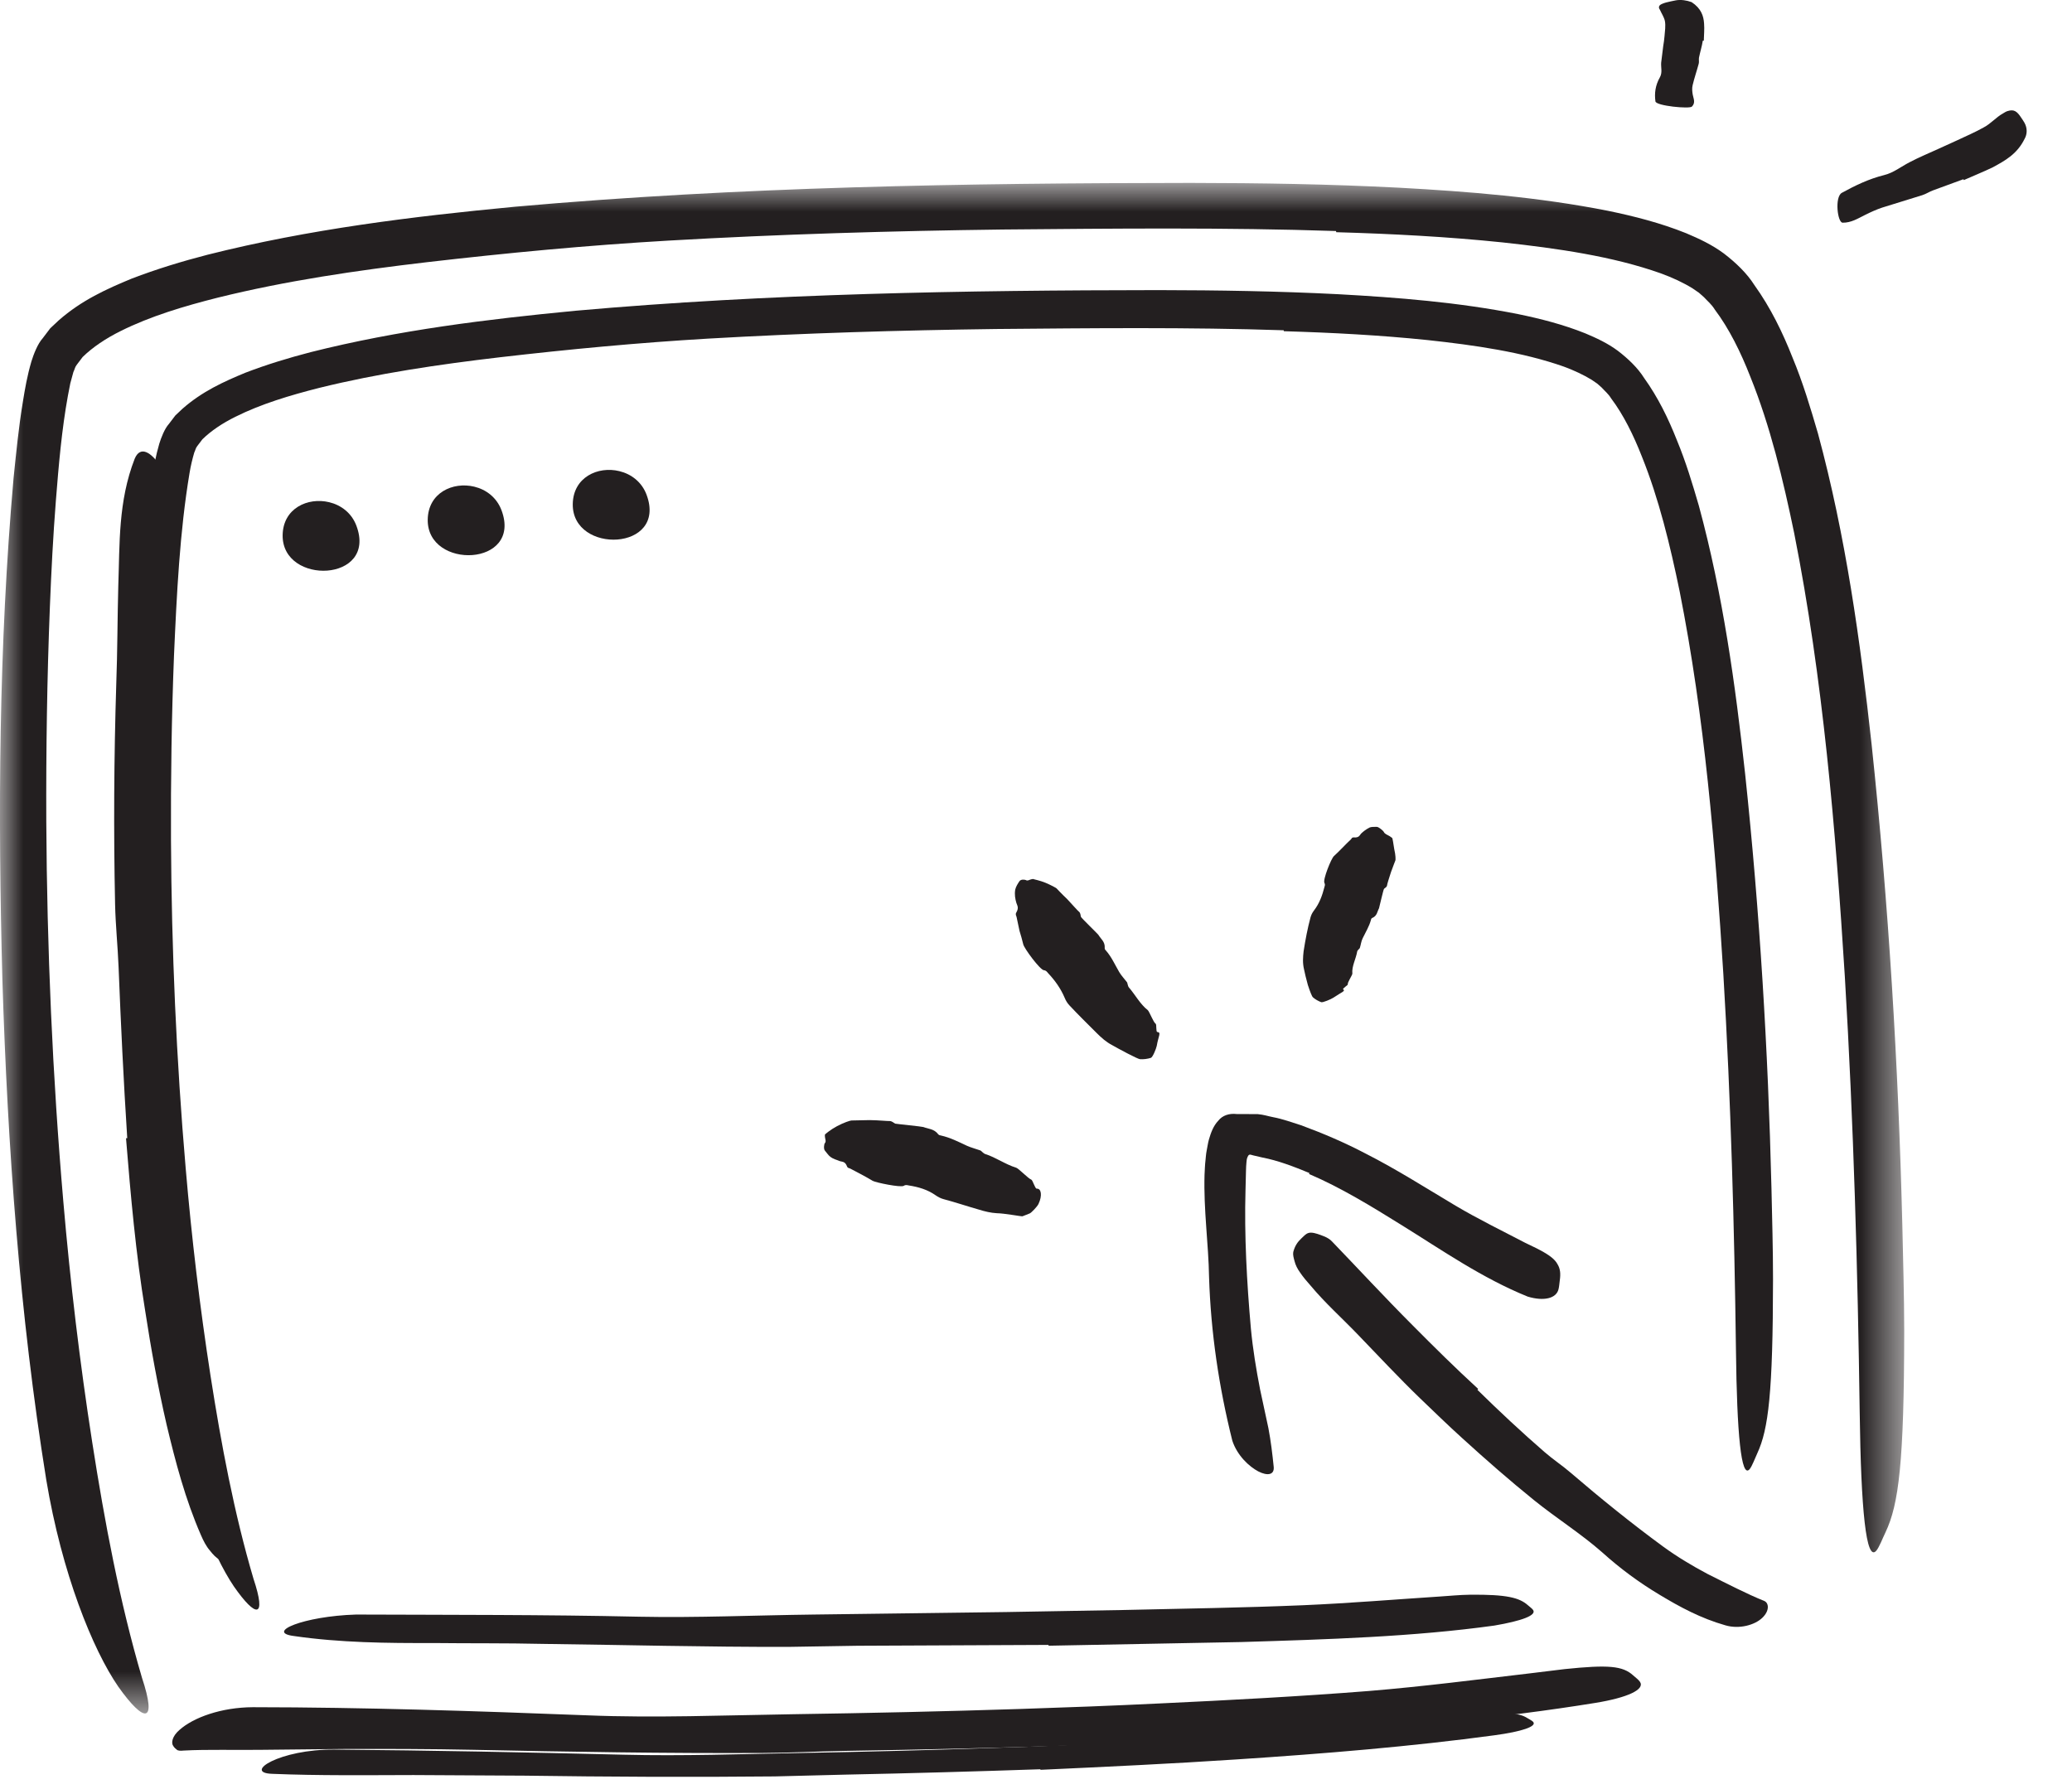 <svg width="44" height="38" viewBox="0 0 44 38" fill="none" xmlns="http://www.w3.org/2000/svg">
<mask id="mask0_764_697" style="mask-type:luminance" maskUnits="userSpaceOnUse" x="0" y="3" width="41" height="34">
<path fill-rule="evenodd" clip-rule="evenodd" d="M0 3.885H40.437V36.394H0V3.885Z" fill="white"/>
</mask>
<g mask="url(#mask0_764_697)">
<path fill-rule="evenodd" clip-rule="evenodd" d="M28.371 4.907C26.023 4.829 23.651 4.854 21.286 4.875C18.922 4.905 16.559 4.974 14.203 5.11C12.482 5.209 10.769 5.372 9.066 5.569C7.567 5.745 6.07 5.964 4.625 6.322C3.907 6.503 3.192 6.717 2.563 7.031C2.25 7.186 1.967 7.375 1.755 7.583L1.632 7.745C1.588 7.8 1.588 7.844 1.558 7.903L1.493 8.142L1.442 8.405C1.312 9.119 1.246 9.878 1.187 10.629C1.128 11.381 1.089 12.139 1.059 12.896C0.999 14.412 0.977 15.931 0.983 17.451C0.997 20.148 1.115 22.861 1.345 25.524C1.492 27.235 1.695 28.944 1.959 30.638C2.223 32.331 2.539 34.015 3.014 35.633C3.342 36.618 3.067 36.608 2.512 35.825C1.97 35.039 1.313 33.418 0.982 31.429C0.415 27.905 0.162 24.368 0.051 20.824C-0.045 17.279 -0.027 13.731 0.288 10.155C0.344 9.618 0.395 9.082 0.486 8.532C0.531 8.255 0.578 7.981 0.667 7.677C0.712 7.531 0.798 7.304 0.907 7.184L1.067 6.973L1.246 6.805C1.734 6.376 2.267 6.137 2.796 5.918C3.328 5.714 3.865 5.551 4.406 5.411C6.566 4.866 8.76 4.598 10.934 4.391C15.716 3.965 20.507 3.889 25.288 3.885C26.762 3.887 28.238 3.91 29.715 3.987C31.192 4.068 32.671 4.186 34.144 4.477C34.7 4.592 35.257 4.733 35.805 4.953C36.077 5.068 36.35 5.194 36.606 5.383C36.861 5.578 37.099 5.807 37.254 6.053C37.602 6.538 37.855 7.062 38.065 7.594C38.285 8.123 38.448 8.667 38.606 9.209C39.197 11.391 39.503 13.61 39.745 15.814C40.109 19.243 40.312 22.615 40.397 26.02C40.413 26.769 40.436 27.503 40.437 28.259C40.435 31.063 40.321 31.955 40.04 32.546C39.975 32.68 39.909 32.858 39.846 32.935C39.628 33.194 39.519 32.052 39.492 30.013C39.45 26.987 39.364 23.88 39.176 20.741C38.98 17.606 38.713 14.419 38.101 11.327C37.865 10.185 37.59 9.044 37.169 8.001C36.965 7.479 36.718 6.978 36.415 6.576C36.345 6.461 36.26 6.396 36.185 6.313C36.149 6.283 36.113 6.251 36.078 6.218L35.944 6.126C35.749 6.005 35.516 5.896 35.265 5.805C34.245 5.443 33.069 5.275 31.91 5.149C30.744 5.028 29.561 4.966 28.376 4.932L28.371 4.907Z" fill="#231F20"/>
</g>
<path fill-rule="evenodd" clip-rule="evenodd" d="M27.806 24.915C27.474 24.778 27.136 24.648 26.804 24.585C26.578 24.535 26.619 24.54 26.56 24.526C26.51 24.513 26.495 24.568 26.481 24.606C26.476 24.631 26.476 24.615 26.469 24.688C26.463 24.748 26.46 24.813 26.459 24.879L26.449 25.277C26.422 26.235 26.476 27.231 26.563 28.215C26.604 28.652 26.676 29.088 26.759 29.514L26.935 30.333C26.987 30.606 27.02 30.883 27.048 31.157C27.064 31.326 26.918 31.354 26.721 31.253C26.527 31.151 26.274 30.918 26.169 30.6C25.884 29.459 25.713 28.308 25.675 27.129C25.664 26.422 25.557 25.7 25.579 24.952C25.585 24.847 25.587 24.745 25.6 24.637C25.606 24.591 25.608 24.518 25.625 24.435C25.641 24.357 25.651 24.277 25.672 24.203C25.715 24.054 25.769 23.911 25.868 23.807C25.961 23.687 26.107 23.645 26.261 23.662L26.709 23.664C26.839 23.676 26.923 23.707 27.032 23.728C27.242 23.767 27.434 23.84 27.631 23.901C28.105 24.076 28.562 24.272 28.996 24.5C29.66 24.837 30.283 25.236 30.908 25.608C31.394 25.896 31.896 26.14 32.386 26.396C32.494 26.452 32.604 26.497 32.71 26.556C32.906 26.661 33.021 26.749 33.076 26.854C33.134 26.951 33.143 27.055 33.123 27.194C33.114 27.258 33.111 27.324 33.096 27.383C33.05 27.577 32.789 27.644 32.442 27.54C31.474 27.148 30.63 26.558 29.759 26.018C29.116 25.618 28.469 25.222 27.799 24.936L27.806 24.915Z" fill="#231F20"/>
<path fill-rule="evenodd" clip-rule="evenodd" d="M31.374 29.52C31.836 29.974 32.311 30.418 32.802 30.844C32.981 31 33.18 31.13 33.359 31.285C33.994 31.83 34.646 32.357 35.32 32.851C35.619 33.069 35.939 33.26 36.259 33.43C36.671 33.636 37.099 33.857 37.464 34.004C37.562 34.044 37.584 34.208 37.425 34.361C37.263 34.518 36.932 34.608 36.64 34.522C36.119 34.374 35.671 34.132 35.239 33.871C34.806 33.612 34.402 33.313 34.027 32.975C33.576 32.577 33.05 32.247 32.575 31.863C32.054 31.442 31.549 31 31.054 30.549C30.748 30.272 30.452 29.984 30.155 29.699C29.705 29.264 29.277 28.805 28.843 28.355C28.508 28.004 28.146 27.685 27.823 27.297C27.75 27.214 27.676 27.13 27.612 27.034C27.549 26.949 27.51 26.866 27.491 26.789C27.47 26.713 27.453 26.653 27.463 26.593C27.497 26.463 27.554 26.38 27.636 26.303C27.674 26.269 27.707 26.231 27.744 26.208C27.805 26.168 27.879 26.178 27.976 26.208C28.068 26.241 28.205 26.278 28.29 26.373C28.813 26.915 29.387 27.538 29.996 28.148C30.447 28.603 30.91 29.061 31.39 29.501L31.374 29.52Z" fill="#231F20"/>
<path fill-rule="evenodd" clip-rule="evenodd" d="M22.016 25.247C22.113 25.241 22.137 25.396 22.053 25.572C22.027 25.629 21.898 25.762 21.867 25.773C21.809 25.796 21.753 25.818 21.713 25.834C21.688 25.839 21.322 25.77 21.172 25.769C21.04 25.762 20.913 25.731 20.791 25.693C20.538 25.621 20.287 25.536 20.031 25.468C19.974 25.452 19.921 25.424 19.87 25.389C19.696 25.266 19.5 25.21 19.298 25.179C19.265 25.173 19.233 25.16 19.192 25.187C19.125 25.228 18.596 25.117 18.534 25.082C18.376 24.987 18.216 24.905 18.054 24.82C18.03 24.807 18.003 24.816 17.986 24.772C17.947 24.669 17.891 24.679 17.839 24.664C17.767 24.633 17.696 24.622 17.625 24.564C17.59 24.538 17.554 24.481 17.517 24.439C17.484 24.4 17.502 24.296 17.515 24.282C17.55 24.247 17.522 24.192 17.518 24.147C17.517 24.131 17.516 24.111 17.518 24.098C17.52 24.091 17.64 23.991 17.778 23.918C17.912 23.847 18.055 23.798 18.083 23.799C18.089 23.799 18.272 23.795 18.466 23.791C18.656 23.793 18.852 23.814 18.893 23.811C18.936 23.811 18.971 23.843 19.009 23.866C19.028 23.872 19.586 23.928 19.607 23.938C19.715 23.979 19.836 23.976 19.922 24.09C19.939 24.112 19.962 24.114 19.985 24.119C20.177 24.162 20.354 24.252 20.533 24.336C20.625 24.377 20.723 24.401 20.817 24.435C20.834 24.441 20.847 24.459 20.862 24.471C20.881 24.485 20.898 24.504 20.92 24.511C21.148 24.583 21.345 24.73 21.579 24.802C21.633 24.819 21.833 25.03 21.897 25.054C21.933 25.064 21.977 25.249 22.016 25.247Z" fill="#231F20"/>
<path fill-rule="evenodd" clip-rule="evenodd" d="M24.577 21.92C24.665 21.927 24.6 22.001 24.564 22.215C24.55 22.281 24.477 22.459 24.439 22.469C24.369 22.491 24.284 22.503 24.209 22.497C24.165 22.498 23.745 22.273 23.623 22.202C23.491 22.134 23.388 22.041 23.291 21.944C23.092 21.746 22.895 21.552 22.706 21.35C22.665 21.305 22.633 21.253 22.609 21.194C22.524 20.994 22.403 20.825 22.259 20.672C22.235 20.646 22.219 20.613 22.169 20.608C22.085 20.602 21.745 20.139 21.729 20.056C21.707 19.958 21.678 19.866 21.65 19.772C21.629 19.672 21.608 19.576 21.587 19.475C21.581 19.447 21.557 19.425 21.582 19.381C21.642 19.279 21.601 19.234 21.583 19.177C21.558 19.092 21.541 18.998 21.559 18.895C21.574 18.83 21.614 18.767 21.65 18.715C21.683 18.67 21.765 18.684 21.782 18.692C21.824 18.718 21.863 18.683 21.898 18.677C21.911 18.674 21.927 18.67 21.939 18.67C21.96 18.68 22.075 18.698 22.204 18.751C22.307 18.795 22.435 18.86 22.442 18.875C22.442 18.875 22.547 18.988 22.664 19.099C22.775 19.217 22.886 19.345 22.915 19.367C22.944 19.391 22.945 19.434 22.954 19.473C22.956 19.492 23.314 19.838 23.324 19.855C23.376 19.944 23.47 20.001 23.459 20.137C23.457 20.164 23.474 20.177 23.488 20.193C23.604 20.325 23.677 20.492 23.767 20.646C23.813 20.724 23.877 20.79 23.931 20.861C23.941 20.874 23.941 20.895 23.947 20.911C23.954 20.932 23.958 20.955 23.971 20.971C24.109 21.131 24.211 21.328 24.374 21.456C24.41 21.489 24.494 21.717 24.541 21.744C24.566 21.764 24.542 21.918 24.577 21.92Z" fill="#231F20"/>
<path fill-rule="evenodd" clip-rule="evenodd" d="M28.523 21.015C28.58 21.049 28.486 21.075 28.315 21.191C28.261 21.226 28.088 21.299 28.056 21.286C27.993 21.262 27.93 21.227 27.88 21.182C27.859 21.163 27.817 21.056 27.773 20.921C27.738 20.798 27.705 20.655 27.692 20.59C27.659 20.453 27.669 20.329 27.683 20.204C27.721 19.958 27.767 19.718 27.829 19.487C27.843 19.435 27.867 19.387 27.901 19.342C28.018 19.19 28.078 19.023 28.123 18.848C28.13 18.819 28.146 18.792 28.125 18.752C28.087 18.686 28.272 18.227 28.328 18.182C28.455 18.067 28.563 17.943 28.687 17.829C28.704 17.813 28.704 17.784 28.751 17.787C28.861 17.795 28.87 17.744 28.903 17.706C28.953 17.658 29.012 17.613 29.081 17.578C29.116 17.56 29.18 17.564 29.233 17.562C29.28 17.561 29.378 17.651 29.385 17.668C29.404 17.716 29.468 17.733 29.514 17.763C29.53 17.773 29.55 17.787 29.562 17.797C29.575 17.808 29.588 17.923 29.608 18.038C29.637 18.16 29.64 18.266 29.63 18.28C29.63 18.28 29.583 18.4 29.539 18.522C29.498 18.648 29.456 18.779 29.454 18.809C29.45 18.839 29.417 18.856 29.392 18.877C29.377 18.886 29.29 19.278 29.284 19.292C29.244 19.364 29.247 19.452 29.138 19.499C29.117 19.509 29.116 19.526 29.112 19.542C29.075 19.678 28.999 19.8 28.937 19.929C28.905 19.994 28.899 20.066 28.877 20.134C28.874 20.146 28.858 20.155 28.849 20.167C28.838 20.18 28.823 20.193 28.821 20.209C28.793 20.371 28.702 20.526 28.718 20.681C28.715 20.718 28.61 20.869 28.621 20.909C28.628 20.924 28.5 20.997 28.523 21.015Z" fill="#231F20"/>
<path fill-rule="evenodd" clip-rule="evenodd" d="M6.991 10.667C7.241 10.727 7.467 10.894 7.569 11.168C8.017 12.368 5.991 12.439 6.002 11.369C6.009 10.795 6.538 10.557 6.991 10.667Z" fill="#231F20"/>
<path fill-rule="evenodd" clip-rule="evenodd" d="M10.072 10.337C10.321 10.397 10.547 10.564 10.65 10.838C11.098 12.038 9.071 12.109 9.083 11.039C9.09 10.465 9.619 10.227 10.072 10.337Z" fill="#231F20"/>
<path fill-rule="evenodd" clip-rule="evenodd" d="M13.152 10.007C13.401 10.067 13.628 10.234 13.73 10.508C14.178 11.708 12.151 11.779 12.163 10.709C12.17 10.135 12.699 9.896 13.152 10.007Z" fill="#231F20"/>
<path fill-rule="evenodd" clip-rule="evenodd" d="M22.73 37.075C21.135 37.127 19.539 37.163 17.943 37.189C17.361 37.199 16.779 37.231 16.198 37.233C14.145 37.243 12.093 37.209 10.043 37.166C9.134 37.147 8.219 37.146 7.317 37.148C6.739 37.154 6.159 37.16 5.58 37.166C5.01 37.175 4.412 37.154 3.897 37.182C3.831 37.191 3.772 37.183 3.757 37.165C3.731 37.146 3.7 37.119 3.679 37.084C3.631 37.021 3.655 36.878 3.811 36.744C4.106 36.48 4.698 36.264 5.371 36.261C7.752 36.263 10.099 36.342 12.482 36.434C13.906 36.492 15.388 36.432 16.844 36.41C18.446 36.386 20.048 36.351 21.65 36.299C22.636 36.267 23.622 36.23 24.607 36.182C26.099 36.112 27.599 36.033 29.077 35.916C30.226 35.821 31.348 35.676 32.48 35.543C32.73 35.513 32.974 35.483 33.225 35.452C34.158 35.355 34.46 35.384 34.681 35.585C34.731 35.631 34.796 35.676 34.827 35.724C34.932 35.885 34.563 36.058 33.882 36.169C31.862 36.497 29.715 36.691 27.557 36.839C25.955 36.947 24.342 37.026 22.733 37.096L22.73 37.075Z" fill="#231F20"/>
<path fill-rule="evenodd" clip-rule="evenodd" d="M22.093 37.579C20.715 37.626 19.337 37.665 17.959 37.693L16.452 37.731C14.68 37.749 12.907 37.74 11.136 37.715C10.35 37.71 9.561 37.707 8.781 37.702C7.78 37.704 6.773 37.717 5.779 37.676C5.155 37.655 5.938 37.152 7.1 37.161C9.148 37.178 11.184 37.22 13.244 37.27C14.475 37.301 15.757 37.256 17.016 37.233C18.401 37.208 19.786 37.173 21.171 37.123C22.024 37.098 22.876 37.056 23.727 37.018C25.017 36.954 26.314 36.889 27.592 36.791C28.586 36.712 29.558 36.614 30.538 36.507C30.753 36.484 30.965 36.461 31.182 36.437C31.989 36.363 32.249 36.375 32.434 36.492C32.477 36.519 32.531 36.544 32.557 36.572C32.643 36.668 32.321 36.779 31.731 36.858C29.981 37.095 28.126 37.248 26.262 37.37C24.877 37.462 23.485 37.527 22.095 37.591L22.093 37.579Z" fill="#231F20"/>
<path fill-rule="evenodd" clip-rule="evenodd" d="M36.16 0.864C36.141 0.985 36.103 1.105 36.079 1.224C36.071 1.268 36.085 1.31 36.073 1.354C36.032 1.507 35.979 1.659 35.944 1.809C35.928 1.876 35.935 1.943 35.946 2.009C35.961 2.094 36.011 2.179 35.929 2.264C35.879 2.317 35.17 2.25 35.154 2.154C35.131 1.985 35.15 1.816 35.248 1.643C35.307 1.539 35.267 1.434 35.276 1.329C35.29 1.215 35.304 1.098 35.319 0.982C35.33 0.911 35.342 0.839 35.347 0.768C35.355 0.661 35.374 0.551 35.355 0.446C35.337 0.364 35.285 0.288 35.25 0.209C35.242 0.192 35.226 0.176 35.229 0.157C35.227 0.124 35.25 0.1 35.303 0.079C35.35 0.059 35.407 0.044 35.486 0.028L35.589 0.007C35.695 -0.011 35.812 0.005 35.922 0.045C36.125 0.178 36.177 0.339 36.187 0.5C36.197 0.621 36.184 0.743 36.181 0.863L36.16 0.864Z" fill="#231F20"/>
<path fill-rule="evenodd" clip-rule="evenodd" d="M41.693 3.807C41.479 3.886 41.264 3.965 41.05 4.043C40.972 4.071 40.903 4.119 40.822 4.145C40.538 4.233 40.249 4.323 39.967 4.41C39.842 4.452 39.722 4.507 39.606 4.565C39.456 4.639 39.311 4.733 39.13 4.73C39.021 4.732 38.956 4.189 39.11 4.097C39.393 3.942 39.681 3.801 40.01 3.719C40.207 3.672 40.371 3.538 40.553 3.445C40.752 3.34 40.962 3.254 41.169 3.159C41.298 3.1 41.426 3.042 41.553 2.984C41.745 2.893 41.944 2.809 42.129 2.704C42.276 2.627 42.389 2.489 42.535 2.409C42.566 2.39 42.596 2.37 42.632 2.359C42.764 2.319 42.828 2.355 42.925 2.505C42.947 2.539 42.971 2.571 42.99 2.606C43.054 2.721 43.051 2.849 42.993 2.95C42.834 3.273 42.582 3.41 42.319 3.553C42.12 3.65 41.91 3.732 41.703 3.825L41.693 3.807Z" fill="#231F20"/>
<path fill-rule="evenodd" clip-rule="evenodd" d="M27.259 7.015C25.234 6.948 23.189 6.97 21.15 6.988C19.111 7.015 17.073 7.075 15.04 7.192C13.556 7.279 12.078 7.419 10.61 7.589C9.316 7.741 8.025 7.931 6.778 8.239C6.159 8.396 5.541 8.581 4.998 8.853C4.727 8.987 4.482 9.15 4.298 9.331L4.19 9.473C4.152 9.521 4.151 9.561 4.125 9.613C4.086 9.747 4.051 9.889 4.025 10.047C3.816 11.296 3.753 12.621 3.695 13.922C3.644 15.229 3.625 16.54 3.631 17.85C3.643 20.175 3.745 22.515 3.943 24.812C4.069 26.289 4.244 27.762 4.471 29.224C4.699 30.684 4.971 32.137 5.383 33.533C5.667 34.383 5.436 34.371 4.965 33.693C4.505 33.013 3.945 31.615 3.66 29.9C3.171 26.863 2.953 23.813 2.857 20.758C2.773 17.701 2.788 14.642 3.057 11.559C3.105 11.097 3.149 10.635 3.226 10.161C3.265 9.923 3.306 9.686 3.382 9.426C3.421 9.3 3.494 9.107 3.587 9.004L3.724 8.824L3.877 8.68C4.296 8.312 4.755 8.105 5.21 7.917C5.668 7.741 6.131 7.601 6.596 7.48C8.459 7.01 10.349 6.78 12.224 6.6C16.346 6.233 20.478 6.166 24.601 6.162C25.872 6.164 27.145 6.184 28.418 6.249C29.691 6.319 30.967 6.42 32.235 6.671C32.715 6.77 33.195 6.892 33.666 7.081C33.901 7.18 34.136 7.288 34.356 7.451C34.574 7.618 34.779 7.814 34.912 8.026C35.212 8.443 35.43 8.895 35.611 9.353C35.8 9.809 35.941 10.277 36.077 10.745C36.587 12.625 36.851 14.539 37.059 16.439C37.372 19.396 37.546 22.304 37.618 25.239C37.632 25.886 37.651 26.518 37.651 27.171C37.649 29.588 37.553 30.357 37.318 30.866C37.264 30.983 37.209 31.136 37.156 31.203C36.974 31.426 36.884 30.442 36.864 28.683C36.83 26.073 36.758 23.394 36.596 20.686C36.427 17.982 36.198 15.234 35.669 12.565C35.466 11.579 35.228 10.595 34.865 9.694C34.688 9.243 34.475 8.809 34.212 8.46C34.151 8.361 34.077 8.304 34.012 8.231L33.918 8.148L33.8 8.067C33.63 7.963 33.428 7.868 33.212 7.788C32.328 7.476 31.314 7.331 30.314 7.223C29.307 7.119 28.286 7.065 27.264 7.035L27.259 7.015Z" fill="#231F20"/>
<path fill-rule="evenodd" clip-rule="evenodd" d="M22.265 34.938L18.209 34.956L16.73 34.98C14.991 34.983 13.252 34.938 11.513 34.916C10.741 34.898 9.966 34.907 9.199 34.898C8.215 34.901 7.224 34.892 6.241 34.749C5.632 34.672 6.441 34.328 7.56 34.293C9.555 34.301 11.557 34.294 13.578 34.339C14.787 34.364 16.045 34.308 17.281 34.293L21.363 34.24C22.201 34.225 23.038 34.21 23.875 34.196C25.143 34.167 26.417 34.148 27.675 34.095C28.653 34.053 29.61 33.973 30.576 33.91C30.789 33.896 30.997 33.875 31.212 33.872C32.009 33.863 32.266 33.939 32.441 34.091C32.48 34.127 32.533 34.162 32.556 34.196C32.635 34.31 32.313 34.428 31.734 34.527C30.013 34.766 28.189 34.821 26.358 34.877C24.998 34.903 23.632 34.929 22.267 34.955L22.265 34.938Z" fill="#231F20"/>
<path fill-rule="evenodd" clip-rule="evenodd" d="M2.702 24.174C2.624 22.961 2.566 21.749 2.518 20.536C2.5 20.094 2.454 19.653 2.444 19.211C2.411 17.65 2.42 16.088 2.469 14.526C2.495 13.832 2.493 13.135 2.512 12.443C2.544 11.554 2.507 10.652 2.86 9.744C2.98 9.456 3.211 9.609 3.402 9.893C3.584 10.17 3.777 10.592 3.73 11.065C3.588 12.778 3.597 14.566 3.473 16.361C3.406 17.438 3.5 18.556 3.539 19.657C3.58 20.868 3.63 22.081 3.703 23.292C3.746 24.037 3.797 24.782 3.861 25.525C3.962 26.651 4.046 27.785 4.214 28.892C4.345 29.753 4.536 30.587 4.749 31.408C4.795 31.59 4.852 31.762 4.903 31.94C4.995 32.269 5.053 32.484 5.068 32.633C5.075 32.795 5.034 32.899 4.982 33.012C4.96 33.064 4.948 33.127 4.93 33.166C4.897 33.232 4.826 33.222 4.675 33.134C4.589 33.091 4.524 33.019 4.455 32.931C4.378 32.842 4.319 32.726 4.265 32.601C3.936 31.845 3.729 31.062 3.539 30.264C3.355 29.466 3.207 28.652 3.082 27.836C2.884 26.625 2.775 25.399 2.676 24.177L2.702 24.174Z" fill="#231F20"/>
</svg>
